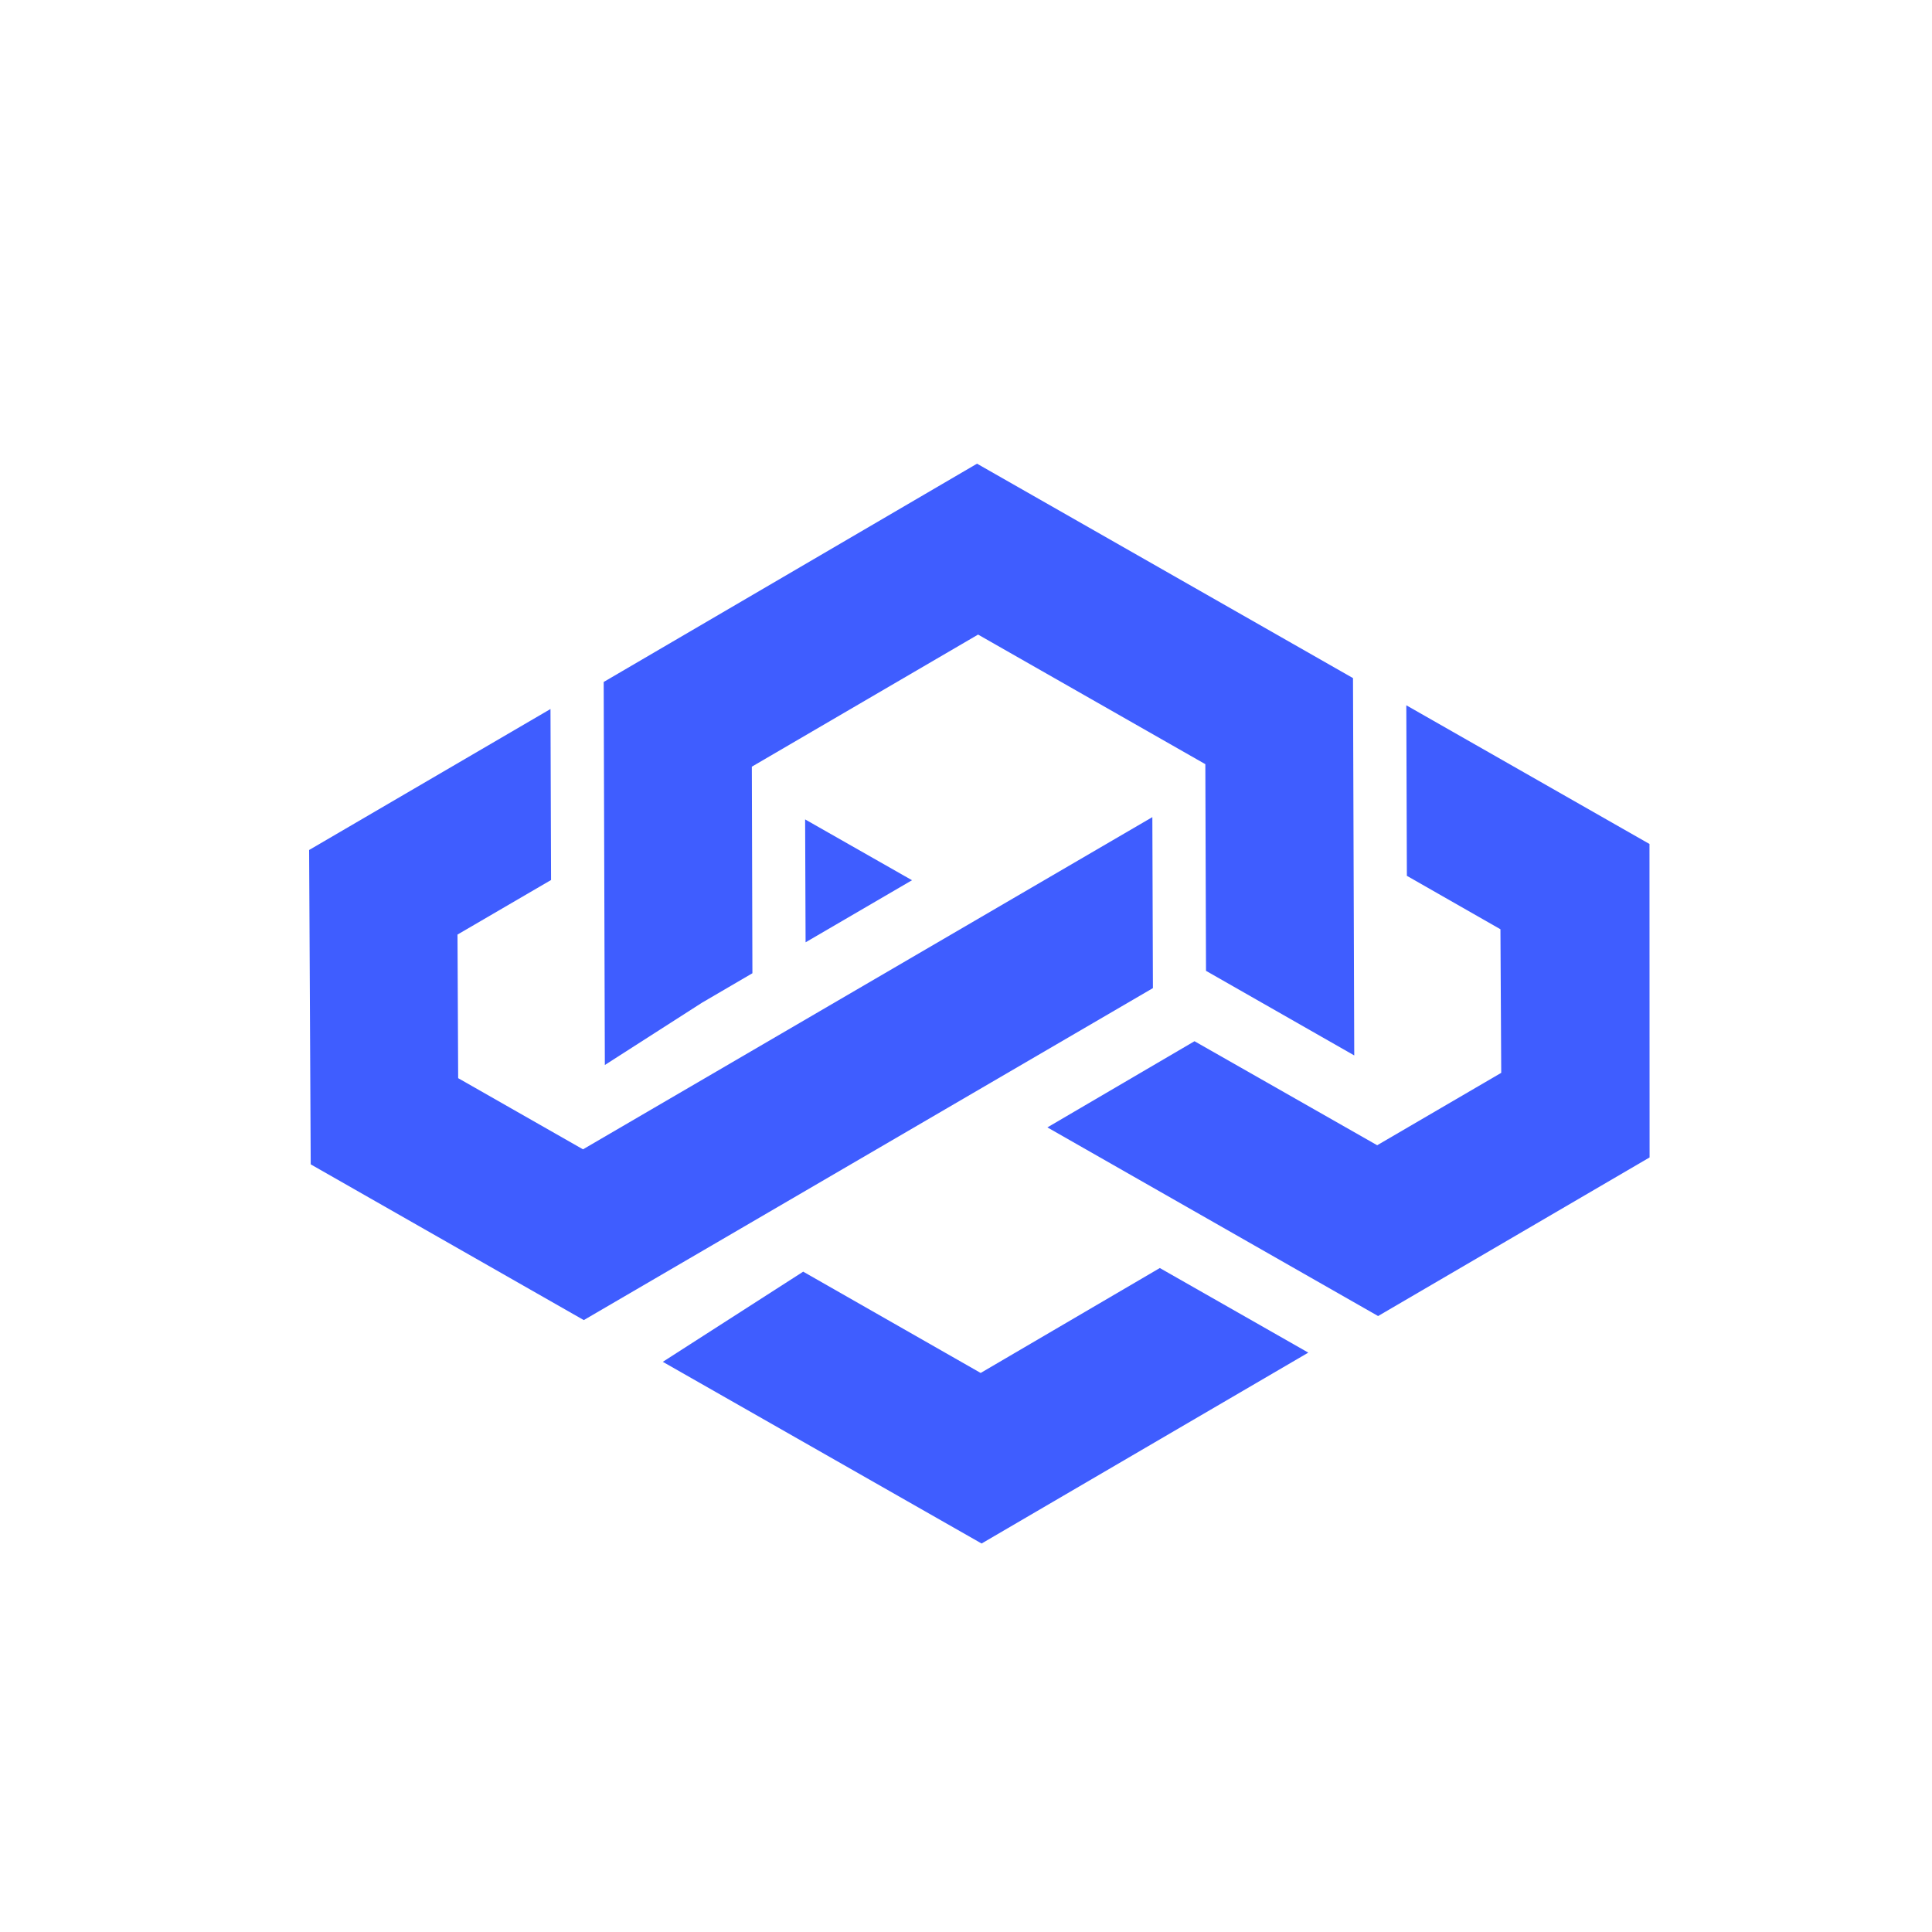 <svg xmlns='http://www.w3.org/2000/svg' viewBox='-60 -90 375 375'  ><path fill='#3f5dff' d='m68.65 174.33 27.25-17.5 34.446 19.66 34.774-20.366 28.82 16.42-63.414 37.05zM57.176 42.37 129.64 0l72.976 41.62.244 73.24-28.774-16.42-.13-40.114-44.11-25.154-43.914 25.64.11 40.094-9.776 5.714L57.4 116.716z' /><path fill='#3f5dff' d='m96.274 69.046 20.746 11.806-20.656 12.05zm47.024 59.78 28.554-16.726 35.46 20.19 24.076-14.054-.154-27.87-18.16-10.37-.11-33.1 47.2 26.92.02 60.84-52.696 30.786z' /><path fill='#3f5dff' d='M.31 136 0 74.984 46.85 47.62l.11 33.19L28.8 91.4l.13 27.87 24.23 13.814 110.51-64.48.11 33.19L53.314 166.23z' /></svg>